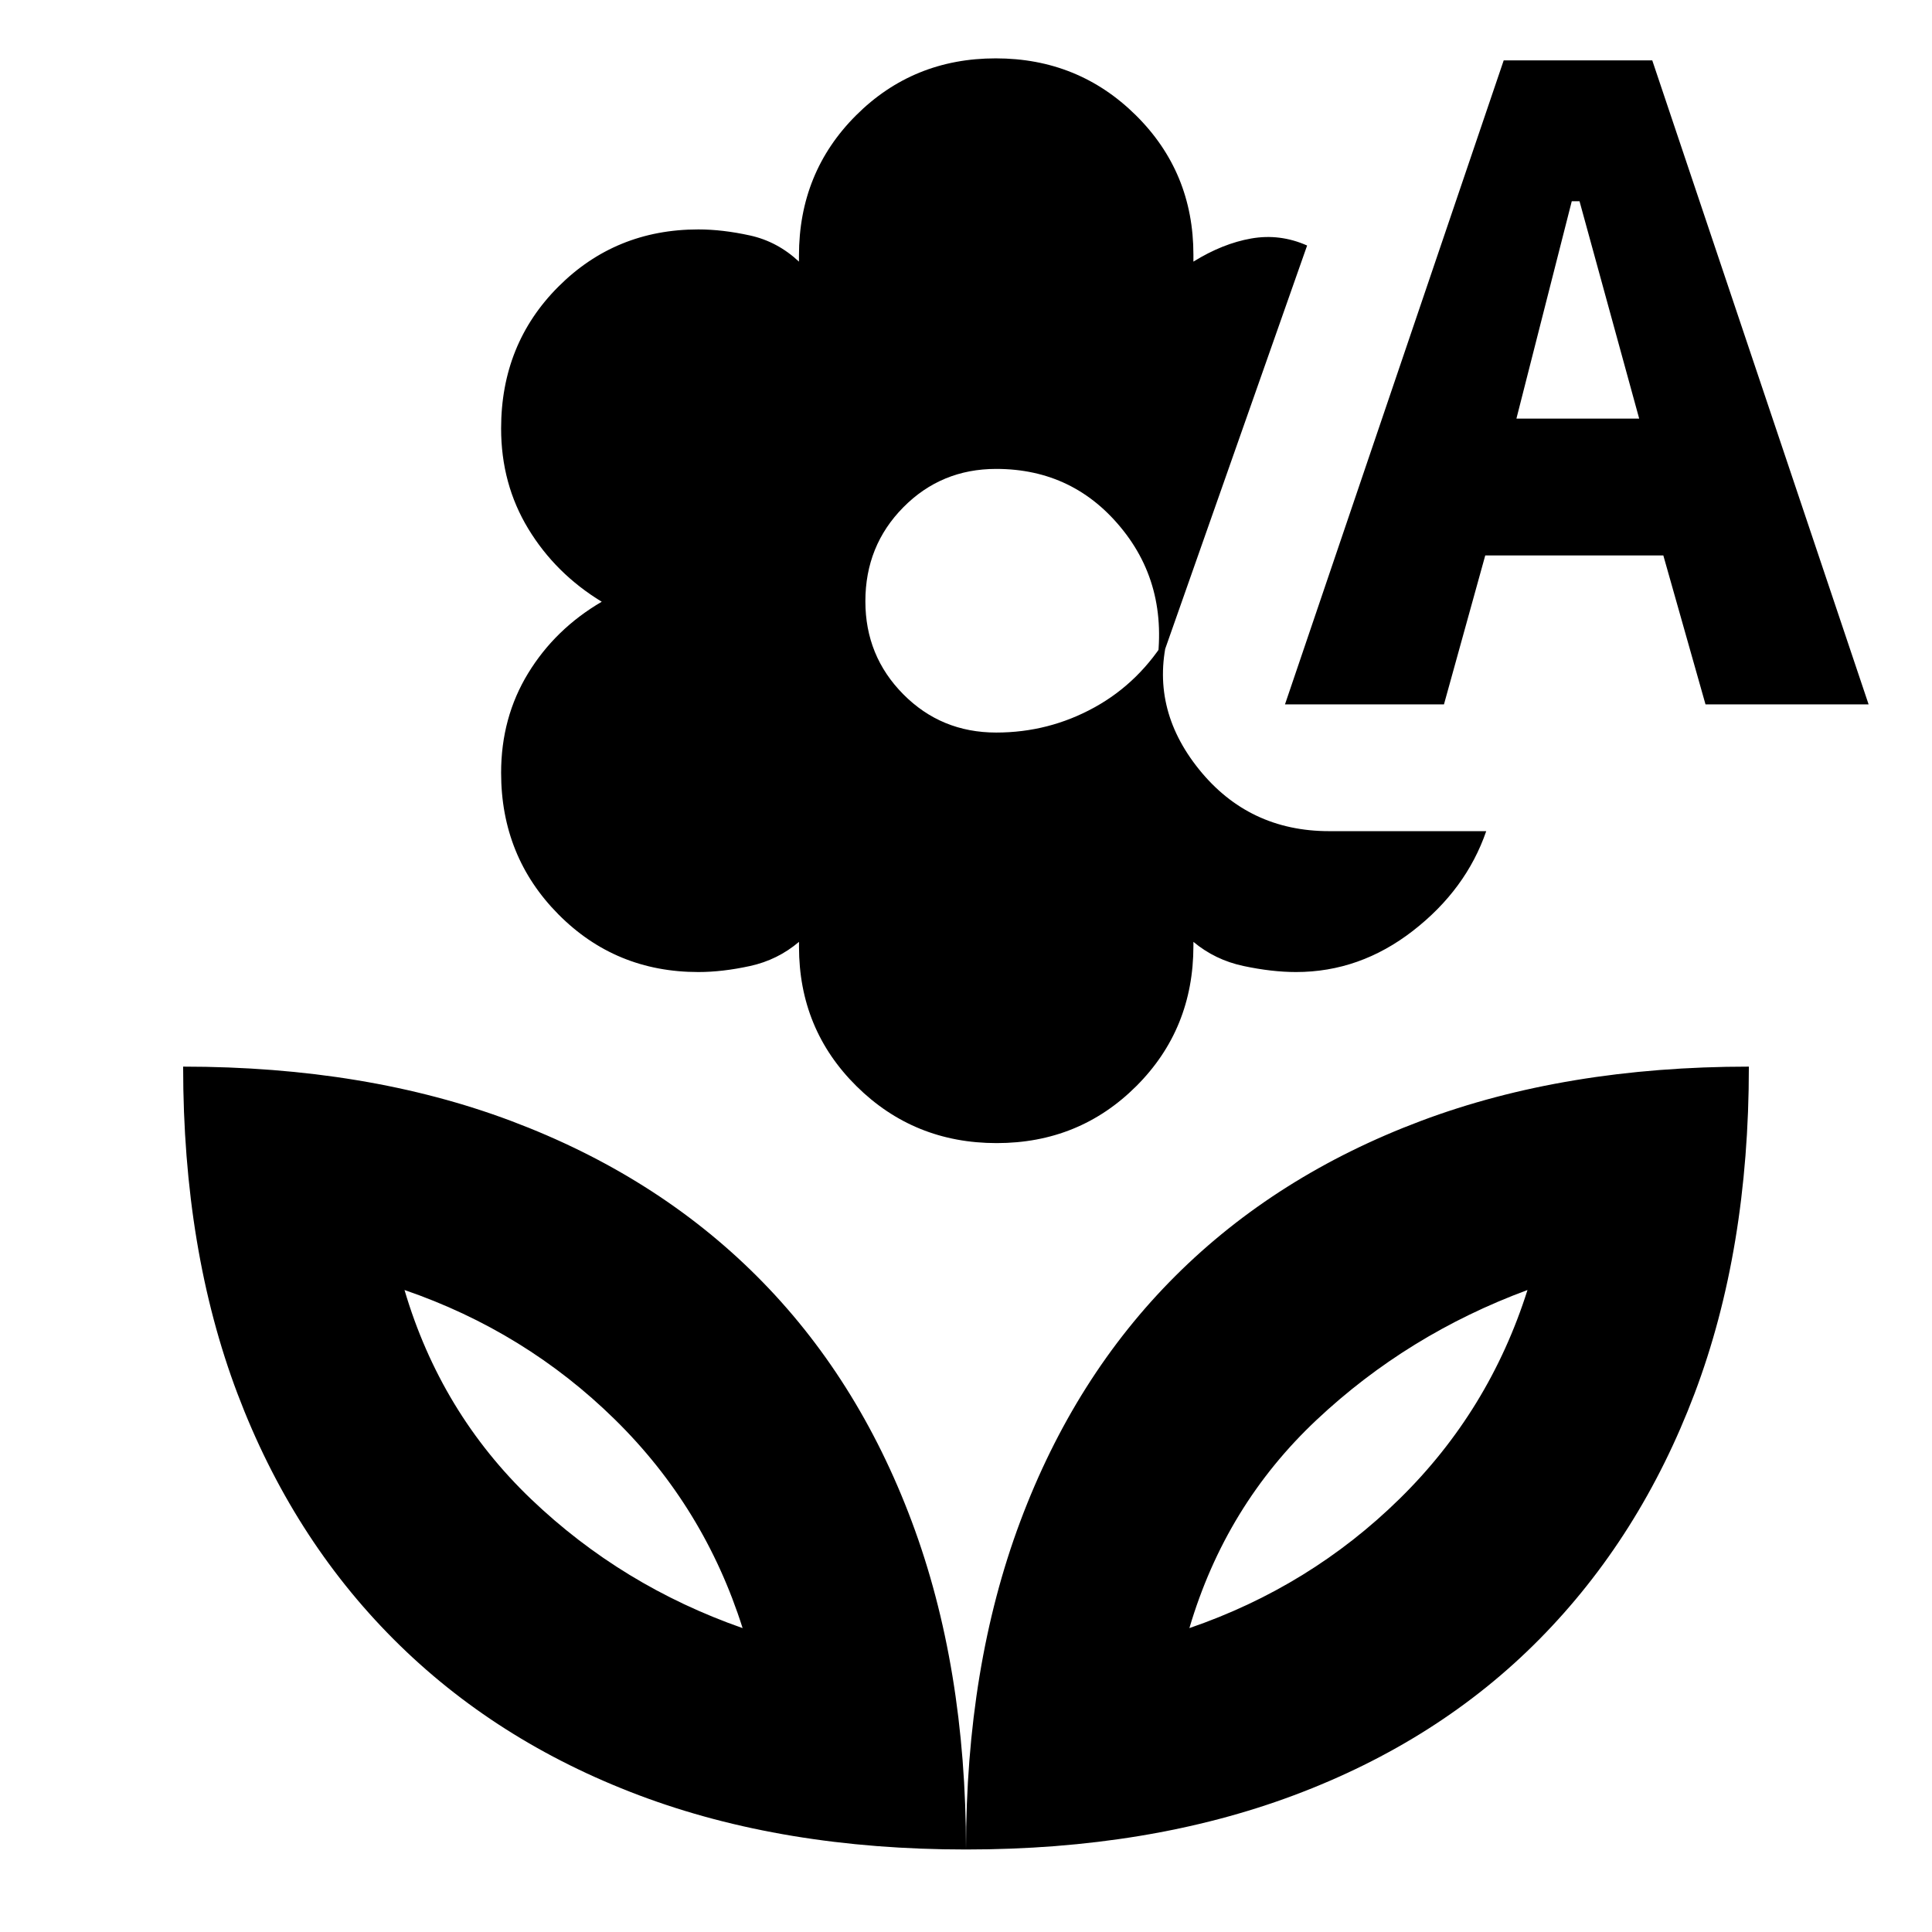 <svg xmlns="http://www.w3.org/2000/svg" height="20" viewBox="0 96 960 960" width="20"><path d="M495.225 664q-41.057 0-69.632-28.279-28.575-28.28-28.575-69.277V564q-10.595 9-24.306 12Q359 579 347 579q-41.16 0-69.58-28.71T249 480q0-27.5 13.448-49.5 13.449-22 36.552-35.5-23-14-36.5-36.25T249 308.917q0-41.977 28.42-70.447Q305.84 210 347 210q12 0 25.654 3T397 226v-3q0-41.34 28.355-69.67Q453.709 125 494.775 125q41.065 0 69.645 28.291T593 222.556V226q14.5-9 28.75-11.5t27.75 3.5l-76 216q9-43.5-15.25-74.25T495 329q-27.3 0-46.15 19.075-18.85 19.074-18.85 46.7 0 27.205 18.85 46.215Q467.7 460 495 460q26.143 0 48.821-12.5 22.679-12.5 36.679-36-9.5 36 15.25 66.75T660.5 509h78q-10 29-36.399 49.5Q675.703 579 644 579q-12 0-26.115-3-14.116-3-24.885-12v2q0 41.34-28.355 69.67Q536.291 664 495.225 664ZM638.5 446l108.681-320H821l107.5 320h-81.043L826.5 372h-88.489L717.5 446h-79Zm115-142h61l-29.645-108H781l-27.5 108ZM480 1015q0-91 26.955-162.989 26.956-71.99 77.081-121.993 50.125-50.004 121.947-77.011Q777.805 626 869 626q0 91.195-27.007 162.517t-77.011 121.947q-50.003 50.625-121.993 77.581Q571 1015 480 1015Zm111-110q60-20.607 104.5-64.304Q740 797 759 737q-59.5 22-104.75 64.5T591 905Zm-111 110q0-91-26.955-162.989-26.956-71.99-77.081-121.993-50.125-50.004-121.947-77.011Q182.195 626 91 626q0 91.195 27.007 162.517t77.511 121.947q50.503 50.625 121.993 77.581Q389 1015 480 1015ZM369 905q-60-21-105-64t-63-104q60 20.607 104.5 64.304Q350 845 369 905Zm222 0Zm-222 0Z"/></svg>